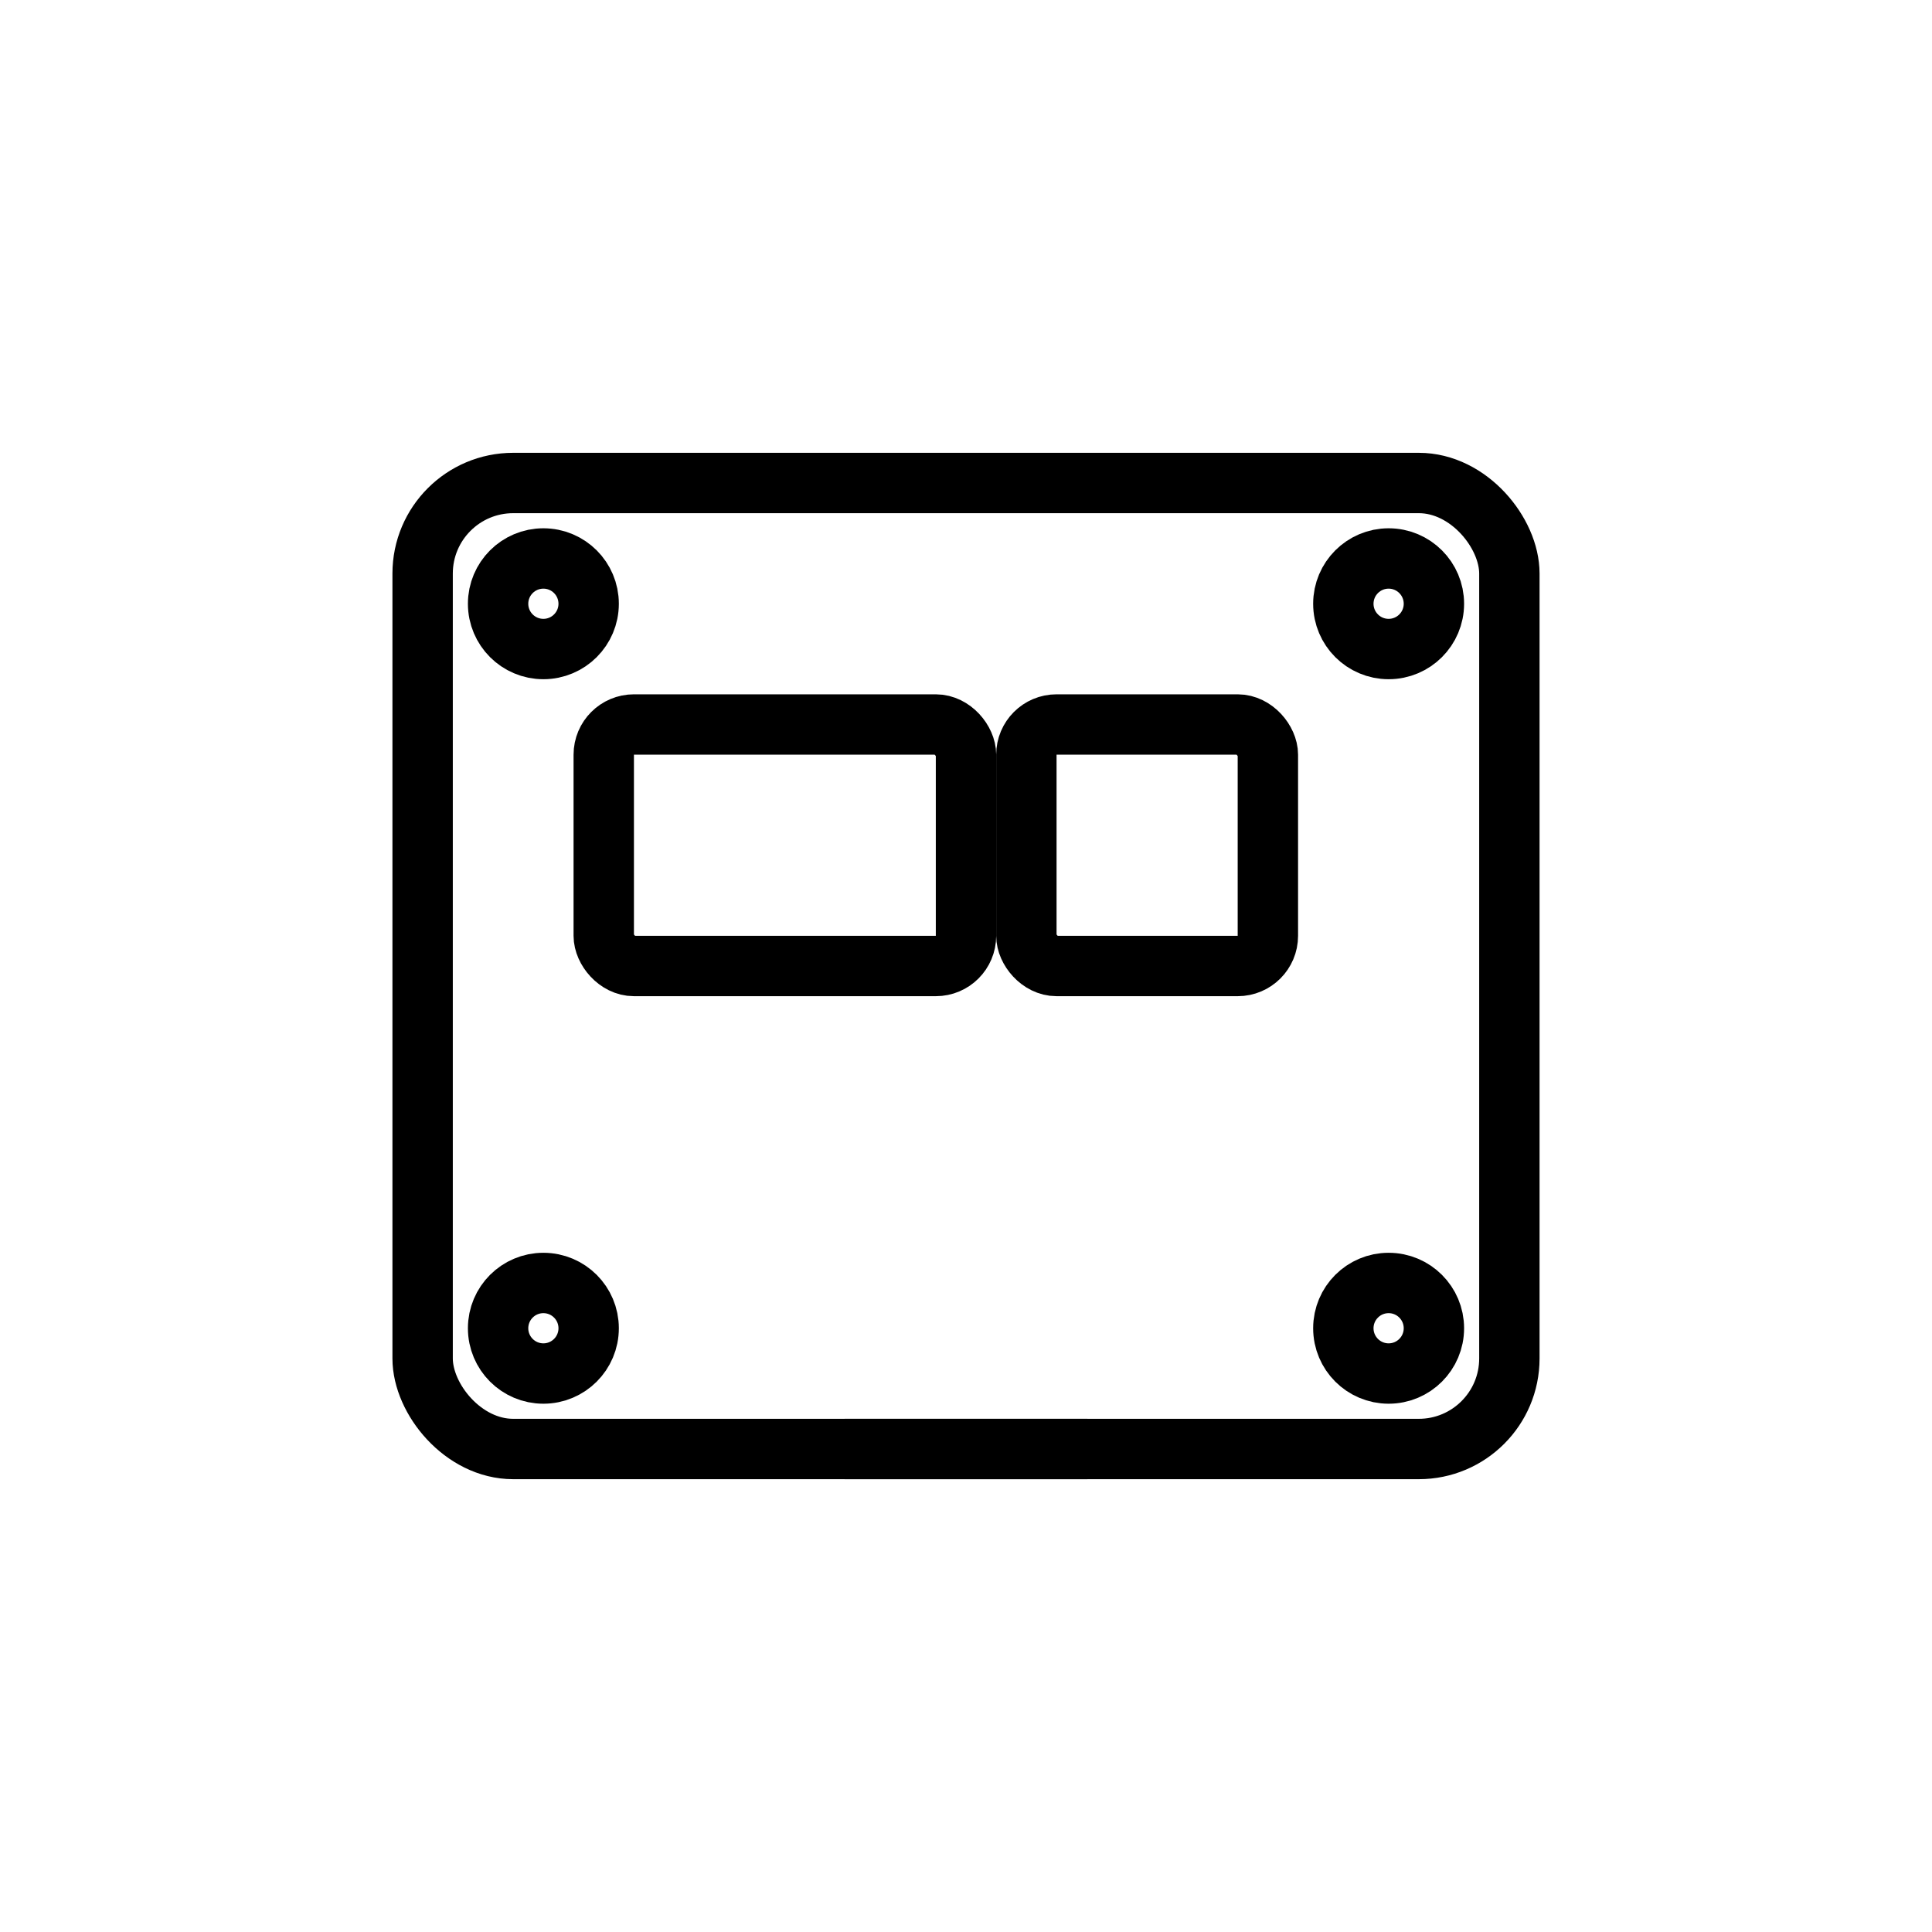 <svg xmlns="http://www.w3.org/2000/svg" viewBox="0 0 64 64">
  <g stroke="currentColor" fill="none" stroke-width="2" stroke-linecap="round" stroke-linejoin="round">
    <!-- body -->
    <rect x="14" y="16" width="36" height="32" rx="3"/>
    <!-- screws -->
    <circle cx="18" cy="20" r="1.5"/>
    <circle cx="46" cy="20" r="1.5"/>
    <circle cx="18" cy="44" r="1.5"/>
    <circle cx="46" cy="44" r="1.5"/>
    <!-- controller/chips -->
    <rect x="20" y="24" width="12" height="8" rx="1"/>
    <rect x="34" y="24" width="8" height="8" rx="1"/>
    <!-- connector -->
    <path d="M28 48h8"/>
  </g>
</svg>